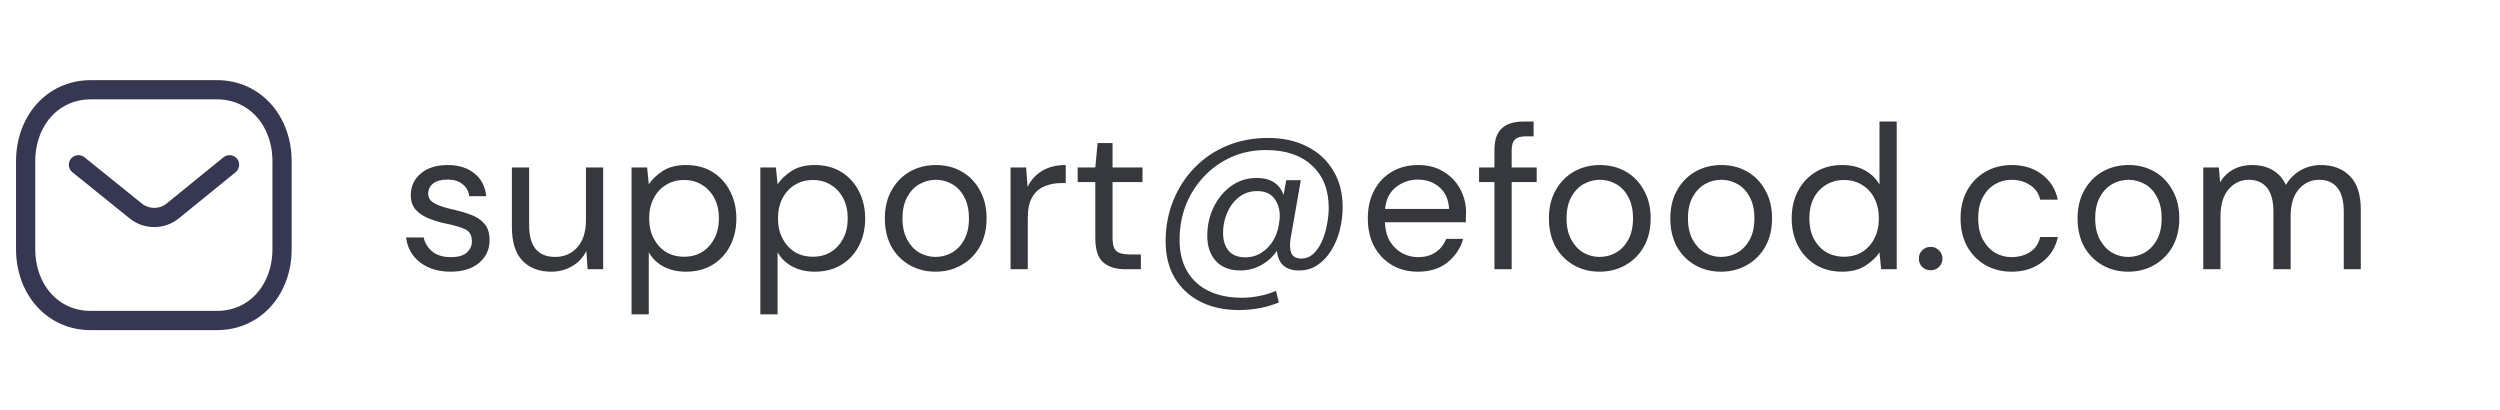 <svg width="195" height="32" viewBox="0 0 195 32" fill="none" xmlns="http://www.w3.org/2000/svg">
<path d="M35.144 21.192C34.195 21.192 33.405 20.952 32.776 20.472C32.147 19.992 31.779 19.341 31.672 18.52H33.048C33.133 18.936 33.352 19.299 33.704 19.608C34.067 19.907 34.552 20.056 35.16 20.056C35.725 20.056 36.141 19.939 36.408 19.704C36.675 19.459 36.808 19.171 36.808 18.84C36.808 18.36 36.632 18.04 36.28 17.88C35.939 17.72 35.453 17.576 34.824 17.448C34.397 17.363 33.971 17.24 33.544 17.08C33.117 16.92 32.76 16.696 32.472 16.408C32.184 16.109 32.04 15.72 32.04 15.24C32.04 14.547 32.296 13.981 32.808 13.544C33.331 13.096 34.035 12.872 34.92 12.872C35.763 12.872 36.451 13.085 36.984 13.512C37.528 13.928 37.843 14.525 37.928 15.304H36.6C36.547 14.899 36.371 14.584 36.072 14.36C35.784 14.125 35.395 14.008 34.904 14.008C34.424 14.008 34.051 14.109 33.784 14.312C33.528 14.515 33.4 14.781 33.4 15.112C33.4 15.432 33.565 15.683 33.896 15.864C34.237 16.045 34.696 16.2 35.272 16.328C35.763 16.435 36.227 16.568 36.664 16.728C37.112 16.877 37.475 17.107 37.752 17.416C38.04 17.715 38.184 18.152 38.184 18.728C38.195 19.443 37.923 20.035 37.368 20.504C36.824 20.963 36.083 21.192 35.144 21.192ZM43 21.192C42.061 21.192 41.315 20.909 40.76 20.344C40.205 19.768 39.928 18.888 39.928 17.704V13.064H41.272V17.56C41.272 19.213 41.949 20.04 43.304 20.04C43.997 20.04 44.568 19.795 45.016 19.304C45.475 18.803 45.704 18.093 45.704 17.176V13.064H47.048V21H45.832L45.736 19.576C45.491 20.077 45.123 20.472 44.632 20.76C44.152 21.048 43.608 21.192 43 21.192ZM49.26 24.52V13.064H50.476L50.604 14.376C50.86 13.992 51.223 13.645 51.692 13.336C52.172 13.027 52.78 12.872 53.516 12.872C54.306 12.872 54.994 13.053 55.58 13.416C56.167 13.779 56.62 14.275 56.94 14.904C57.271 15.533 57.436 16.248 57.436 17.048C57.436 17.848 57.271 18.563 56.94 19.192C56.62 19.811 56.162 20.301 55.564 20.664C54.978 21.016 54.29 21.192 53.5 21.192C52.85 21.192 52.268 21.059 51.756 20.792C51.255 20.525 50.871 20.152 50.604 19.672V24.52H49.26ZM53.356 20.024C53.89 20.024 54.359 19.901 54.764 19.656C55.17 19.4 55.49 19.048 55.724 18.6C55.959 18.152 56.076 17.629 56.076 17.032C56.076 16.435 55.959 15.912 55.724 15.464C55.49 15.016 55.17 14.669 54.764 14.424C54.359 14.168 53.89 14.04 53.356 14.04C52.823 14.04 52.354 14.168 51.948 14.424C51.543 14.669 51.223 15.016 50.988 15.464C50.754 15.912 50.636 16.435 50.636 17.032C50.636 17.629 50.754 18.152 50.988 18.6C51.223 19.048 51.543 19.4 51.948 19.656C52.354 19.901 52.823 20.024 53.356 20.024ZM59.307 24.52V13.064H60.523L60.651 14.376C60.907 13.992 61.27 13.645 61.739 13.336C62.219 13.027 62.827 12.872 63.563 12.872C64.353 12.872 65.04 13.053 65.627 13.416C66.214 13.779 66.667 14.275 66.987 14.904C67.318 15.533 67.483 16.248 67.483 17.048C67.483 17.848 67.318 18.563 66.987 19.192C66.667 19.811 66.209 20.301 65.611 20.664C65.025 21.016 64.337 21.192 63.547 21.192C62.897 21.192 62.315 21.059 61.803 20.792C61.302 20.525 60.918 20.152 60.651 19.672V24.52H59.307ZM63.403 20.024C63.937 20.024 64.406 19.901 64.811 19.656C65.216 19.4 65.537 19.048 65.771 18.6C66.006 18.152 66.123 17.629 66.123 17.032C66.123 16.435 66.006 15.912 65.771 15.464C65.537 15.016 65.216 14.669 64.811 14.424C64.406 14.168 63.937 14.04 63.403 14.04C62.87 14.04 62.401 14.168 61.995 14.424C61.59 14.669 61.27 15.016 61.035 15.464C60.8 15.912 60.683 16.435 60.683 17.032C60.683 17.629 60.8 18.152 61.035 18.6C61.27 19.048 61.59 19.4 61.995 19.656C62.401 19.901 62.87 20.024 63.403 20.024ZM72.97 21.192C72.223 21.192 71.551 21.021 70.954 20.68C70.357 20.339 69.882 19.859 69.53 19.24C69.189 18.611 69.018 17.875 69.018 17.032C69.018 16.189 69.194 15.459 69.546 14.84C69.898 14.211 70.373 13.725 70.97 13.384C71.578 13.043 72.255 12.872 73.002 12.872C73.749 12.872 74.421 13.043 75.018 13.384C75.615 13.725 76.085 14.211 76.426 14.84C76.778 15.459 76.954 16.189 76.954 17.032C76.954 17.875 76.778 18.611 76.426 19.24C76.074 19.859 75.594 20.339 74.986 20.68C74.389 21.021 73.717 21.192 72.97 21.192ZM72.97 20.04C73.429 20.04 73.855 19.928 74.25 19.704C74.645 19.48 74.965 19.144 75.21 18.696C75.455 18.248 75.578 17.693 75.578 17.032C75.578 16.371 75.455 15.816 75.21 15.368C74.975 14.92 74.661 14.584 74.266 14.36C73.871 14.136 73.45 14.024 73.002 14.024C72.543 14.024 72.117 14.136 71.722 14.36C71.327 14.584 71.007 14.92 70.762 15.368C70.517 15.816 70.394 16.371 70.394 17.032C70.394 17.693 70.517 18.248 70.762 18.696C71.007 19.144 71.322 19.48 71.706 19.704C72.101 19.928 72.522 20.04 72.97 20.04ZM78.823 21V13.064H80.039L80.151 14.584C80.396 14.061 80.769 13.645 81.271 13.336C81.772 13.027 82.391 12.872 83.127 12.872V14.28H82.759C82.289 14.28 81.857 14.365 81.463 14.536C81.068 14.696 80.753 14.973 80.519 15.368C80.284 15.763 80.167 16.307 80.167 17V21H78.823ZM87.771 21C87.046 21 86.475 20.824 86.059 20.472C85.643 20.12 85.435 19.485 85.435 18.568V14.2H84.059V13.064H85.435L85.611 11.16H86.779V13.064H89.115V14.2H86.779V18.568C86.779 19.069 86.881 19.411 87.083 19.592C87.286 19.763 87.643 19.848 88.155 19.848H88.987V21H87.771ZM96.631 24.184C95.489 24.184 94.487 23.965 93.623 23.528C92.769 23.091 92.103 22.472 91.623 21.672C91.153 20.872 90.919 19.923 90.919 18.824C90.919 17.693 91.116 16.637 91.511 15.656C91.905 14.675 92.46 13.816 93.175 13.08C93.889 12.344 94.732 11.773 95.703 11.368C96.673 10.963 97.74 10.76 98.903 10.76C100.087 10.76 101.116 10.989 101.991 11.448C102.865 11.896 103.537 12.525 104.007 13.336C104.487 14.136 104.727 15.069 104.727 16.136C104.727 16.744 104.652 17.347 104.503 17.944C104.353 18.531 104.129 19.064 103.831 19.544C103.543 20.013 103.185 20.392 102.759 20.68C102.343 20.957 101.863 21.096 101.319 21.096C100.775 21.096 100.359 20.957 100.071 20.68C99.793 20.403 99.639 20.029 99.607 19.56C99.276 20.04 98.855 20.419 98.343 20.696C97.841 20.963 97.308 21.096 96.743 21.096C95.932 21.096 95.297 20.851 94.839 20.36C94.391 19.869 94.167 19.208 94.167 18.376C94.167 17.789 94.257 17.229 94.439 16.696C94.631 16.152 94.897 15.672 95.239 15.256C95.58 14.829 95.985 14.493 96.455 14.248C96.924 14.003 97.447 13.88 98.023 13.88C99.1 13.88 99.799 14.323 100.119 15.208L100.327 14.056H101.463L100.663 18.632C100.588 19.091 100.609 19.464 100.727 19.752C100.855 20.029 101.116 20.168 101.511 20.168C101.852 20.168 102.156 20.051 102.423 19.816C102.689 19.571 102.913 19.251 103.095 18.856C103.276 18.451 103.409 18.019 103.495 17.56C103.591 17.091 103.639 16.637 103.639 16.2C103.639 14.803 103.201 13.704 102.327 12.904C101.463 12.104 100.268 11.704 98.743 11.704C97.772 11.704 96.876 11.885 96.055 12.248C95.244 12.611 94.535 13.112 93.927 13.752C93.319 14.392 92.844 15.133 92.503 15.976C92.172 16.819 92.007 17.731 92.007 18.712C92.007 19.672 92.204 20.488 92.599 21.16C92.993 21.832 93.553 22.344 94.279 22.696C95.004 23.048 95.868 23.224 96.871 23.224C97.329 23.224 97.788 23.176 98.247 23.08C98.705 22.995 99.132 22.861 99.527 22.68L99.751 23.592C98.791 23.987 97.751 24.184 96.631 24.184ZM97.143 20.072C97.601 20.072 98.023 19.949 98.407 19.704C98.791 19.459 99.105 19.123 99.351 18.696C99.596 18.259 99.745 17.757 99.799 17.192C99.873 16.563 99.761 16.024 99.463 15.576C99.175 15.128 98.705 14.904 98.055 14.904C97.511 14.904 97.036 15.064 96.631 15.384C96.236 15.693 95.932 16.099 95.719 16.6C95.505 17.101 95.399 17.624 95.399 18.168C95.399 18.744 95.543 19.208 95.831 19.56C96.129 19.901 96.567 20.072 97.143 20.072ZM110.594 21.192C109.837 21.192 109.165 21.021 108.578 20.68C107.991 20.328 107.527 19.843 107.186 19.224C106.855 18.605 106.69 17.875 106.69 17.032C106.69 16.2 106.855 15.475 107.186 14.856C107.517 14.227 107.975 13.741 108.562 13.4C109.159 13.048 109.847 12.872 110.626 12.872C111.394 12.872 112.055 13.048 112.61 13.4C113.175 13.741 113.607 14.195 113.906 14.76C114.205 15.325 114.354 15.933 114.354 16.584C114.354 16.701 114.349 16.819 114.338 16.936C114.338 17.053 114.338 17.187 114.338 17.336H108.018C108.05 17.944 108.189 18.451 108.434 18.856C108.69 19.251 109.005 19.549 109.378 19.752C109.762 19.955 110.167 20.056 110.594 20.056C111.149 20.056 111.613 19.928 111.986 19.672C112.359 19.416 112.631 19.069 112.802 18.632H114.13C113.917 19.368 113.506 19.981 112.898 20.472C112.301 20.952 111.533 21.192 110.594 21.192ZM110.594 14.008C109.954 14.008 109.383 14.205 108.882 14.6C108.391 14.984 108.109 15.549 108.034 16.296H113.026C112.994 15.581 112.749 15.021 112.29 14.616C111.831 14.211 111.266 14.008 110.594 14.008ZM116.567 21V14.2H115.367V13.064H116.567V11.688C116.567 10.92 116.759 10.36 117.143 10.008C117.527 9.656 118.087 9.48 118.823 9.48H119.623V10.632H119.031C118.626 10.632 118.338 10.717 118.167 10.888C117.997 11.048 117.911 11.325 117.911 11.72V13.064H119.863V14.2H117.911V21H116.567ZM124.767 21.192C124.02 21.192 123.348 21.021 122.751 20.68C122.154 20.339 121.679 19.859 121.327 19.24C120.986 18.611 120.815 17.875 120.815 17.032C120.815 16.189 120.991 15.459 121.343 14.84C121.695 14.211 122.17 13.725 122.767 13.384C123.375 13.043 124.052 12.872 124.799 12.872C125.546 12.872 126.218 13.043 126.815 13.384C127.412 13.725 127.882 14.211 128.223 14.84C128.575 15.459 128.751 16.189 128.751 17.032C128.751 17.875 128.575 18.611 128.223 19.24C127.871 19.859 127.391 20.339 126.783 20.68C126.186 21.021 125.514 21.192 124.767 21.192ZM124.767 20.04C125.226 20.04 125.652 19.928 126.047 19.704C126.442 19.48 126.762 19.144 127.007 18.696C127.252 18.248 127.375 17.693 127.375 17.032C127.375 16.371 127.252 15.816 127.007 15.368C126.772 14.92 126.458 14.584 126.063 14.36C125.668 14.136 125.247 14.024 124.799 14.024C124.34 14.024 123.914 14.136 123.519 14.36C123.124 14.584 122.804 14.92 122.559 15.368C122.314 15.816 122.191 16.371 122.191 17.032C122.191 17.693 122.314 18.248 122.559 18.696C122.804 19.144 123.119 19.48 123.503 19.704C123.898 19.928 124.319 20.04 124.767 20.04ZM134.236 21.192C133.489 21.192 132.817 21.021 132.22 20.68C131.622 20.339 131.148 19.859 130.796 19.24C130.454 18.611 130.284 17.875 130.284 17.032C130.284 16.189 130.46 15.459 130.812 14.84C131.164 14.211 131.638 13.725 132.236 13.384C132.844 13.043 133.521 12.872 134.268 12.872C135.014 12.872 135.686 13.043 136.284 13.384C136.881 13.725 137.35 14.211 137.692 14.84C138.044 15.459 138.22 16.189 138.22 17.032C138.22 17.875 138.044 18.611 137.692 19.24C137.34 19.859 136.86 20.339 136.252 20.68C135.654 21.021 134.982 21.192 134.236 21.192ZM134.236 20.04C134.694 20.04 135.121 19.928 135.516 19.704C135.91 19.48 136.23 19.144 136.476 18.696C136.721 18.248 136.844 17.693 136.844 17.032C136.844 16.371 136.721 15.816 136.476 15.368C136.241 14.92 135.926 14.584 135.532 14.36C135.137 14.136 134.716 14.024 134.268 14.024C133.809 14.024 133.382 14.136 132.988 14.36C132.593 14.584 132.273 14.92 132.028 15.368C131.782 15.816 131.66 16.371 131.66 17.032C131.66 17.693 131.782 18.248 132.028 18.696C132.273 19.144 132.588 19.48 132.972 19.704C133.366 19.928 133.788 20.04 134.236 20.04ZM143.688 21.192C142.899 21.192 142.206 21.011 141.608 20.648C141.022 20.285 140.563 19.789 140.232 19.16C139.912 18.531 139.752 17.816 139.752 17.016C139.752 16.216 139.918 15.507 140.248 14.888C140.579 14.259 141.038 13.768 141.624 13.416C142.211 13.053 142.904 12.872 143.704 12.872C144.355 12.872 144.931 13.005 145.432 13.272C145.934 13.539 146.323 13.912 146.6 14.392V9.48H147.944V21H146.728L146.6 19.688C146.344 20.072 145.976 20.419 145.496 20.728C145.016 21.037 144.414 21.192 143.688 21.192ZM143.832 20.024C144.366 20.024 144.835 19.901 145.24 19.656C145.656 19.4 145.976 19.048 146.2 18.6C146.435 18.152 146.552 17.629 146.552 17.032C146.552 16.435 146.435 15.912 146.2 15.464C145.976 15.016 145.656 14.669 145.24 14.424C144.835 14.168 144.366 14.04 143.832 14.04C143.31 14.04 142.84 14.168 142.424 14.424C142.019 14.669 141.699 15.016 141.464 15.464C141.24 15.912 141.128 16.435 141.128 17.032C141.128 17.629 141.24 18.152 141.464 18.6C141.699 19.048 142.019 19.4 142.424 19.656C142.84 19.901 143.31 20.024 143.832 20.024ZM150.599 21.08C150.333 21.08 150.109 20.995 149.927 20.824C149.757 20.643 149.671 20.424 149.671 20.168C149.671 19.912 149.757 19.699 149.927 19.528C150.109 19.347 150.333 19.256 150.599 19.256C150.855 19.256 151.069 19.347 151.239 19.528C151.421 19.699 151.511 19.912 151.511 20.168C151.511 20.424 151.421 20.643 151.239 20.824C151.069 20.995 150.855 21.08 150.599 21.08ZM156.908 21.192C156.151 21.192 155.468 21.021 154.86 20.68C154.263 20.328 153.788 19.843 153.436 19.224C153.095 18.595 152.924 17.864 152.924 17.032C152.924 16.2 153.095 15.475 153.436 14.856C153.788 14.227 154.263 13.741 154.86 13.4C155.468 13.048 156.151 12.872 156.908 12.872C157.847 12.872 158.636 13.117 159.276 13.608C159.927 14.099 160.338 14.755 160.508 15.576H159.132C159.026 15.085 158.764 14.707 158.348 14.44C157.932 14.163 157.447 14.024 156.892 14.024C156.444 14.024 156.023 14.136 155.628 14.36C155.234 14.584 154.914 14.92 154.668 15.368C154.423 15.816 154.3 16.371 154.3 17.032C154.3 17.693 154.423 18.248 154.668 18.696C154.914 19.144 155.234 19.485 155.628 19.72C156.023 19.944 156.444 20.056 156.892 20.056C157.447 20.056 157.932 19.923 158.348 19.656C158.764 19.379 159.026 18.989 159.132 18.488H160.508C160.348 19.288 159.943 19.939 159.292 20.44C158.642 20.941 157.847 21.192 156.908 21.192ZM166.001 21.192C165.255 21.192 164.583 21.021 163.985 20.68C163.388 20.339 162.913 19.859 162.561 19.24C162.22 18.611 162.049 17.875 162.049 17.032C162.049 16.189 162.225 15.459 162.577 14.84C162.929 14.211 163.404 13.725 164.001 13.384C164.609 13.043 165.287 12.872 166.033 12.872C166.78 12.872 167.452 13.043 168.049 13.384C168.647 13.725 169.116 14.211 169.457 14.84C169.809 15.459 169.985 16.189 169.985 17.032C169.985 17.875 169.809 18.611 169.457 19.24C169.105 19.859 168.625 20.339 168.017 20.68C167.42 21.021 166.748 21.192 166.001 21.192ZM166.001 20.04C166.46 20.04 166.887 19.928 167.281 19.704C167.676 19.48 167.996 19.144 168.241 18.696C168.487 18.248 168.609 17.693 168.609 17.032C168.609 16.371 168.487 15.816 168.241 15.368C168.007 14.92 167.692 14.584 167.297 14.36C166.903 14.136 166.481 14.024 166.033 14.024C165.575 14.024 165.148 14.136 164.753 14.36C164.359 14.584 164.039 14.92 163.793 15.368C163.548 15.816 163.425 16.371 163.425 17.032C163.425 17.693 163.548 18.248 163.793 18.696C164.039 19.144 164.353 19.48 164.737 19.704C165.132 19.928 165.553 20.04 166.001 20.04ZM171.854 21V13.064H173.07L173.166 14.216C173.422 13.789 173.763 13.459 174.19 13.224C174.617 12.989 175.097 12.872 175.63 12.872C176.259 12.872 176.798 13 177.246 13.256C177.705 13.512 178.057 13.901 178.302 14.424C178.579 13.944 178.958 13.565 179.438 13.288C179.929 13.011 180.457 12.872 181.022 12.872C181.971 12.872 182.729 13.16 183.294 13.736C183.859 14.301 184.142 15.176 184.142 16.36V21H182.814V16.504C182.814 15.683 182.649 15.064 182.318 14.648C181.987 14.232 181.513 14.024 180.894 14.024C180.254 14.024 179.721 14.275 179.294 14.776C178.878 15.267 178.67 15.971 178.67 16.888V21H177.326V16.504C177.326 15.683 177.161 15.064 176.83 14.648C176.499 14.232 176.025 14.024 175.406 14.024C174.777 14.024 174.249 14.275 173.822 14.776C173.406 15.267 173.198 15.971 173.198 16.888V21H171.854Z" fill="#37383D"/>
<path d="M17.903 12.851L13.459 16.464C12.62 17.13 11.439 17.13 10.599 16.464L6.118 12.851" stroke="#363853" stroke-width="1.5" stroke-linecap="round" stroke-linejoin="round"/>
<path fill-rule="evenodd" clip-rule="evenodd" d="M16.909 25C19.95 25.008 22 22.509 22 19.438V12.57C22 9.499 19.95 7 16.909 7H7.091C4.05 7 2 9.499 2 12.57V19.438C2 22.509 4.05 25.008 7.091 25H16.909Z" stroke="#363853" stroke-width="1.5" stroke-linecap="round" stroke-linejoin="round"/>
</svg>
